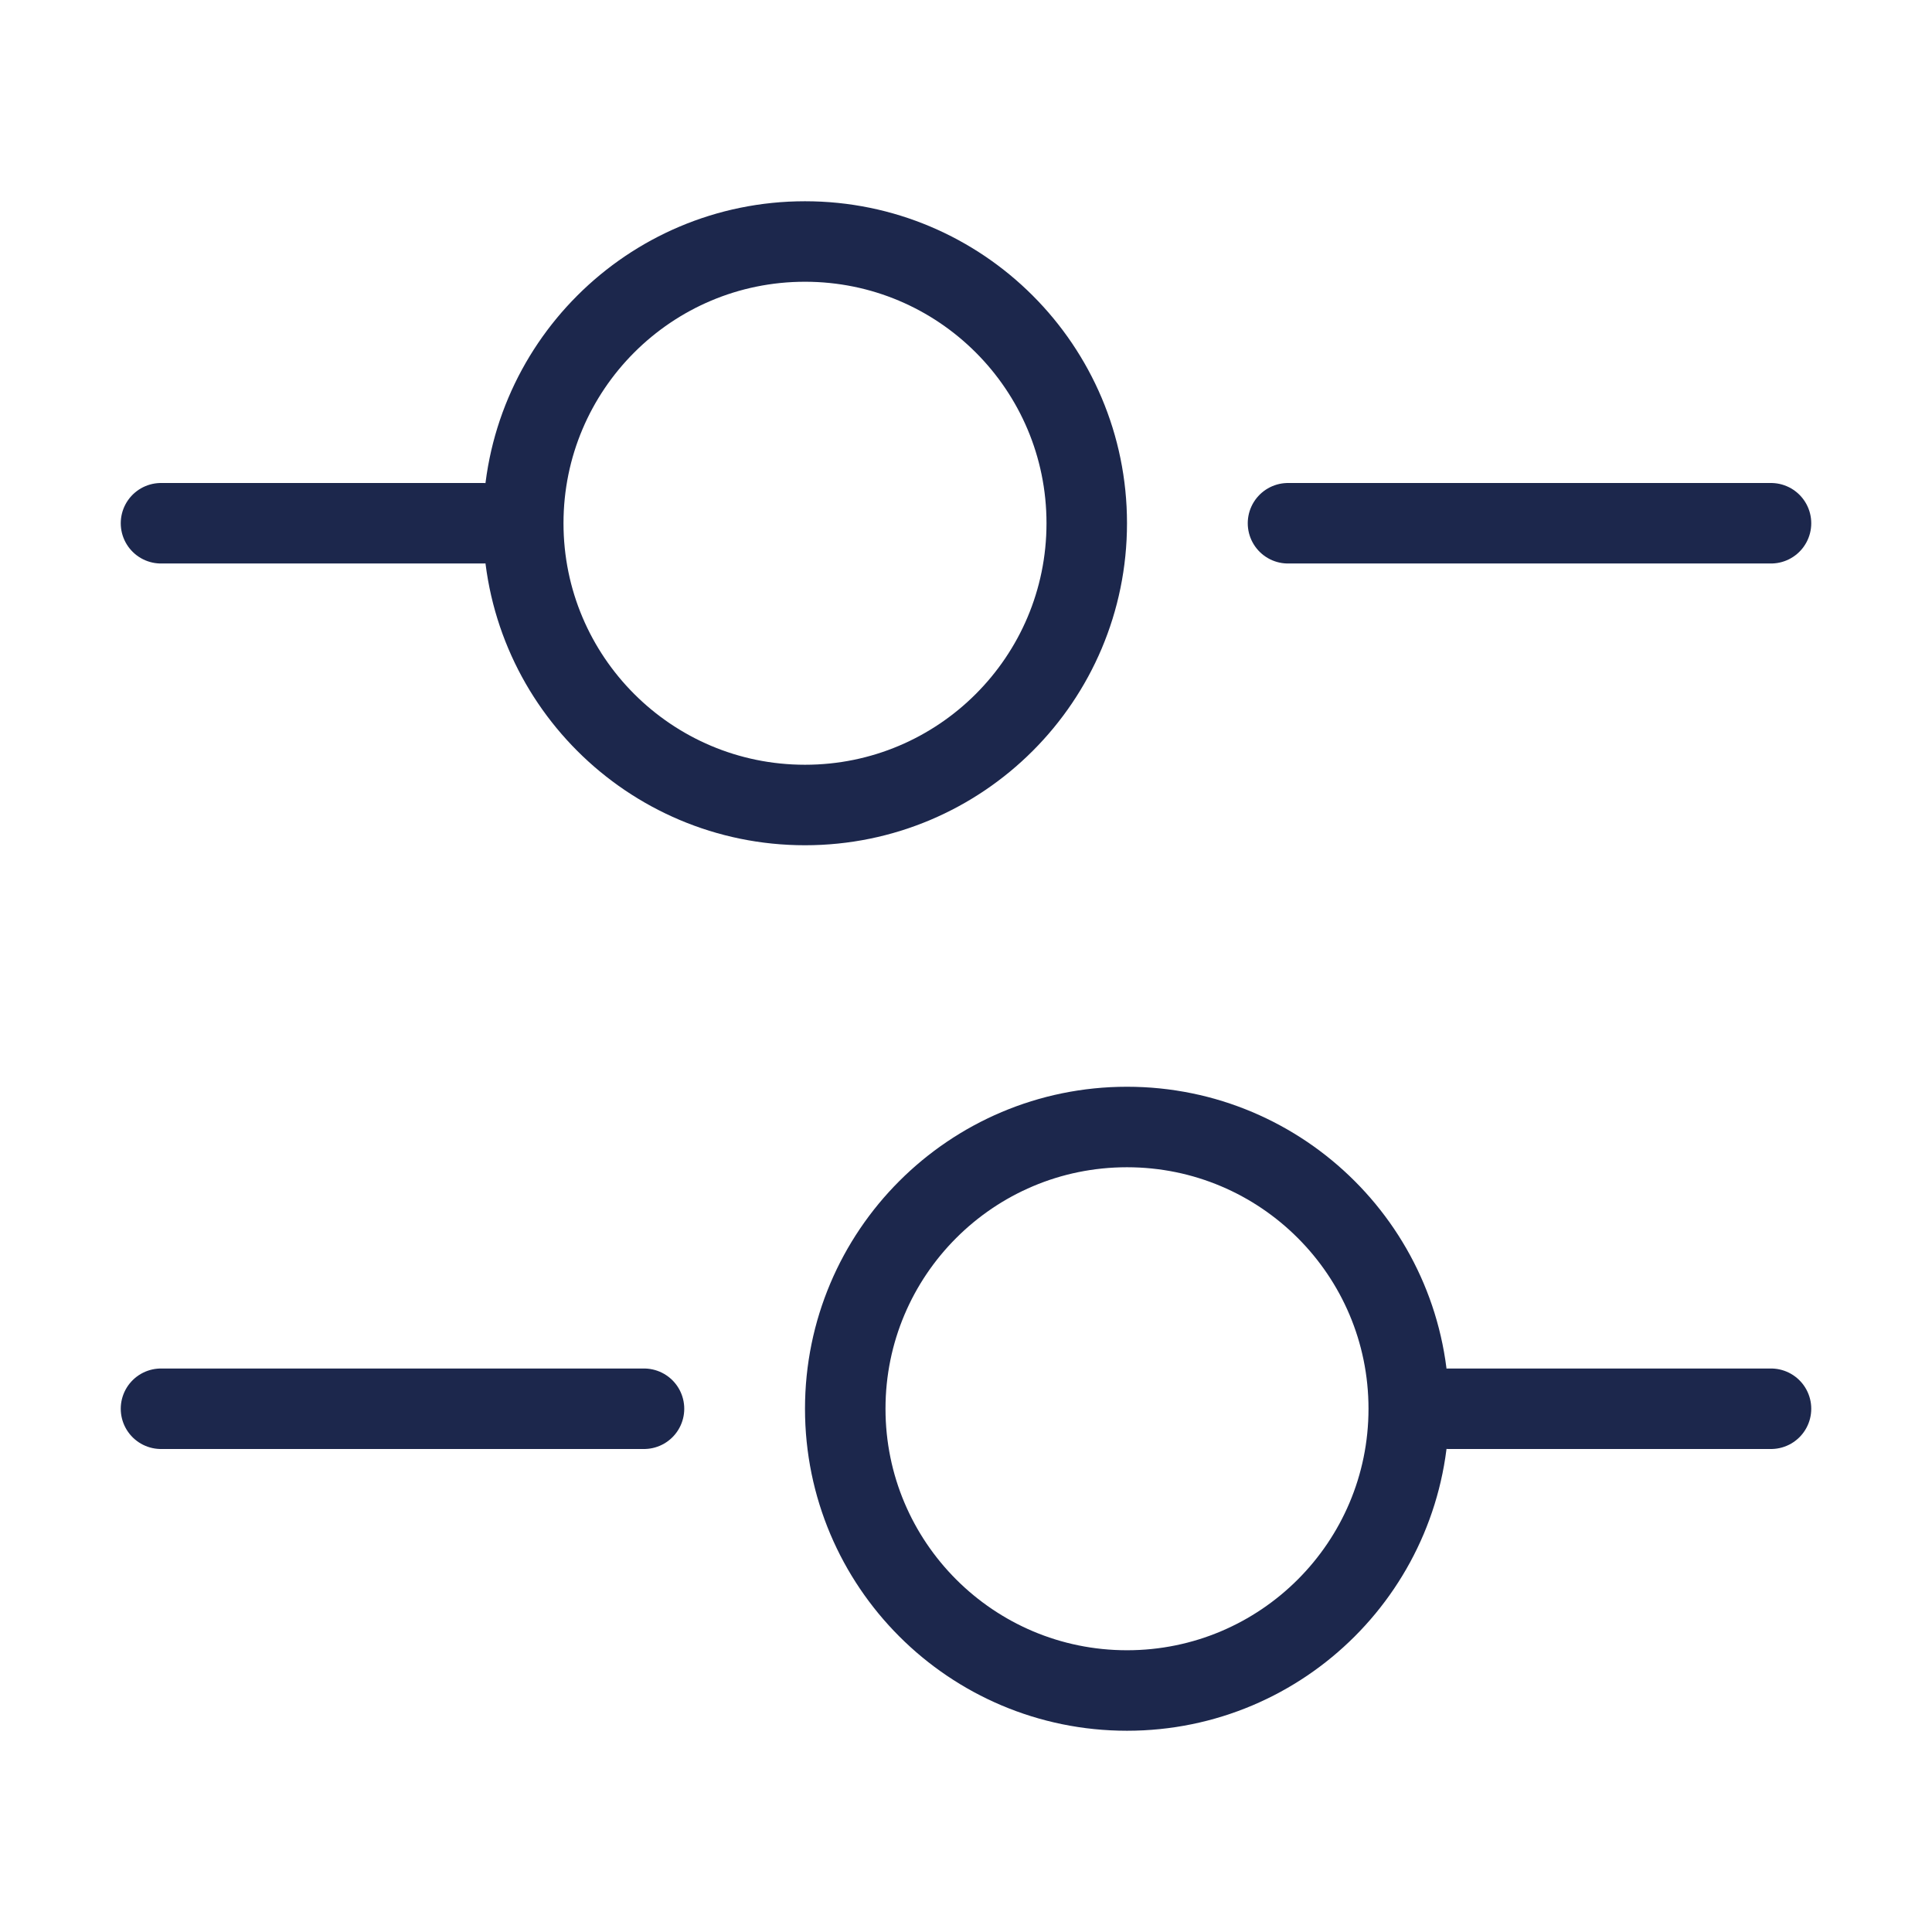 <svg width="24" height="24" viewBox="0 0 24 24" fill="none" xmlns="http://www.w3.org/2000/svg">
<path d="M22 6.5H16" stroke="#1C274C" stroke-miterlimit="10" stroke-linecap="round" stroke-linejoin="round"/>
<path d="M6 6.5H2" stroke="#1C274C" stroke-miterlimit="10" stroke-linecap="round" stroke-linejoin="round"/>
<path d="M10 10C11.933 10 13.5 8.433 13.5 6.5C13.5 4.567 11.933 3 10 3C8.067 3 6.5 4.567 6.5 6.5C6.5 8.433 8.067 10 10 10Z" stroke="#1C274C" stroke-miterlimit="10" stroke-linecap="round" stroke-linejoin="round"/>
<path d="M22 17.5H18" stroke="#1C274C" stroke-miterlimit="10" stroke-linecap="round" stroke-linejoin="round"/>
<path d="M8 17.5H2" stroke="#1C274C" stroke-miterlimit="10" stroke-linecap="round" stroke-linejoin="round"/>
<path d="M14 21C15.933 21 17.5 19.433 17.5 17.5C17.5 15.567 15.933 14 14 14C12.067 14 10.5 15.567 10.5 17.5C10.5 19.433 12.067 21 14 21Z" stroke="#1C274C" stroke-miterlimit="10" stroke-linecap="round" stroke-linejoin="round"/>
</svg>
